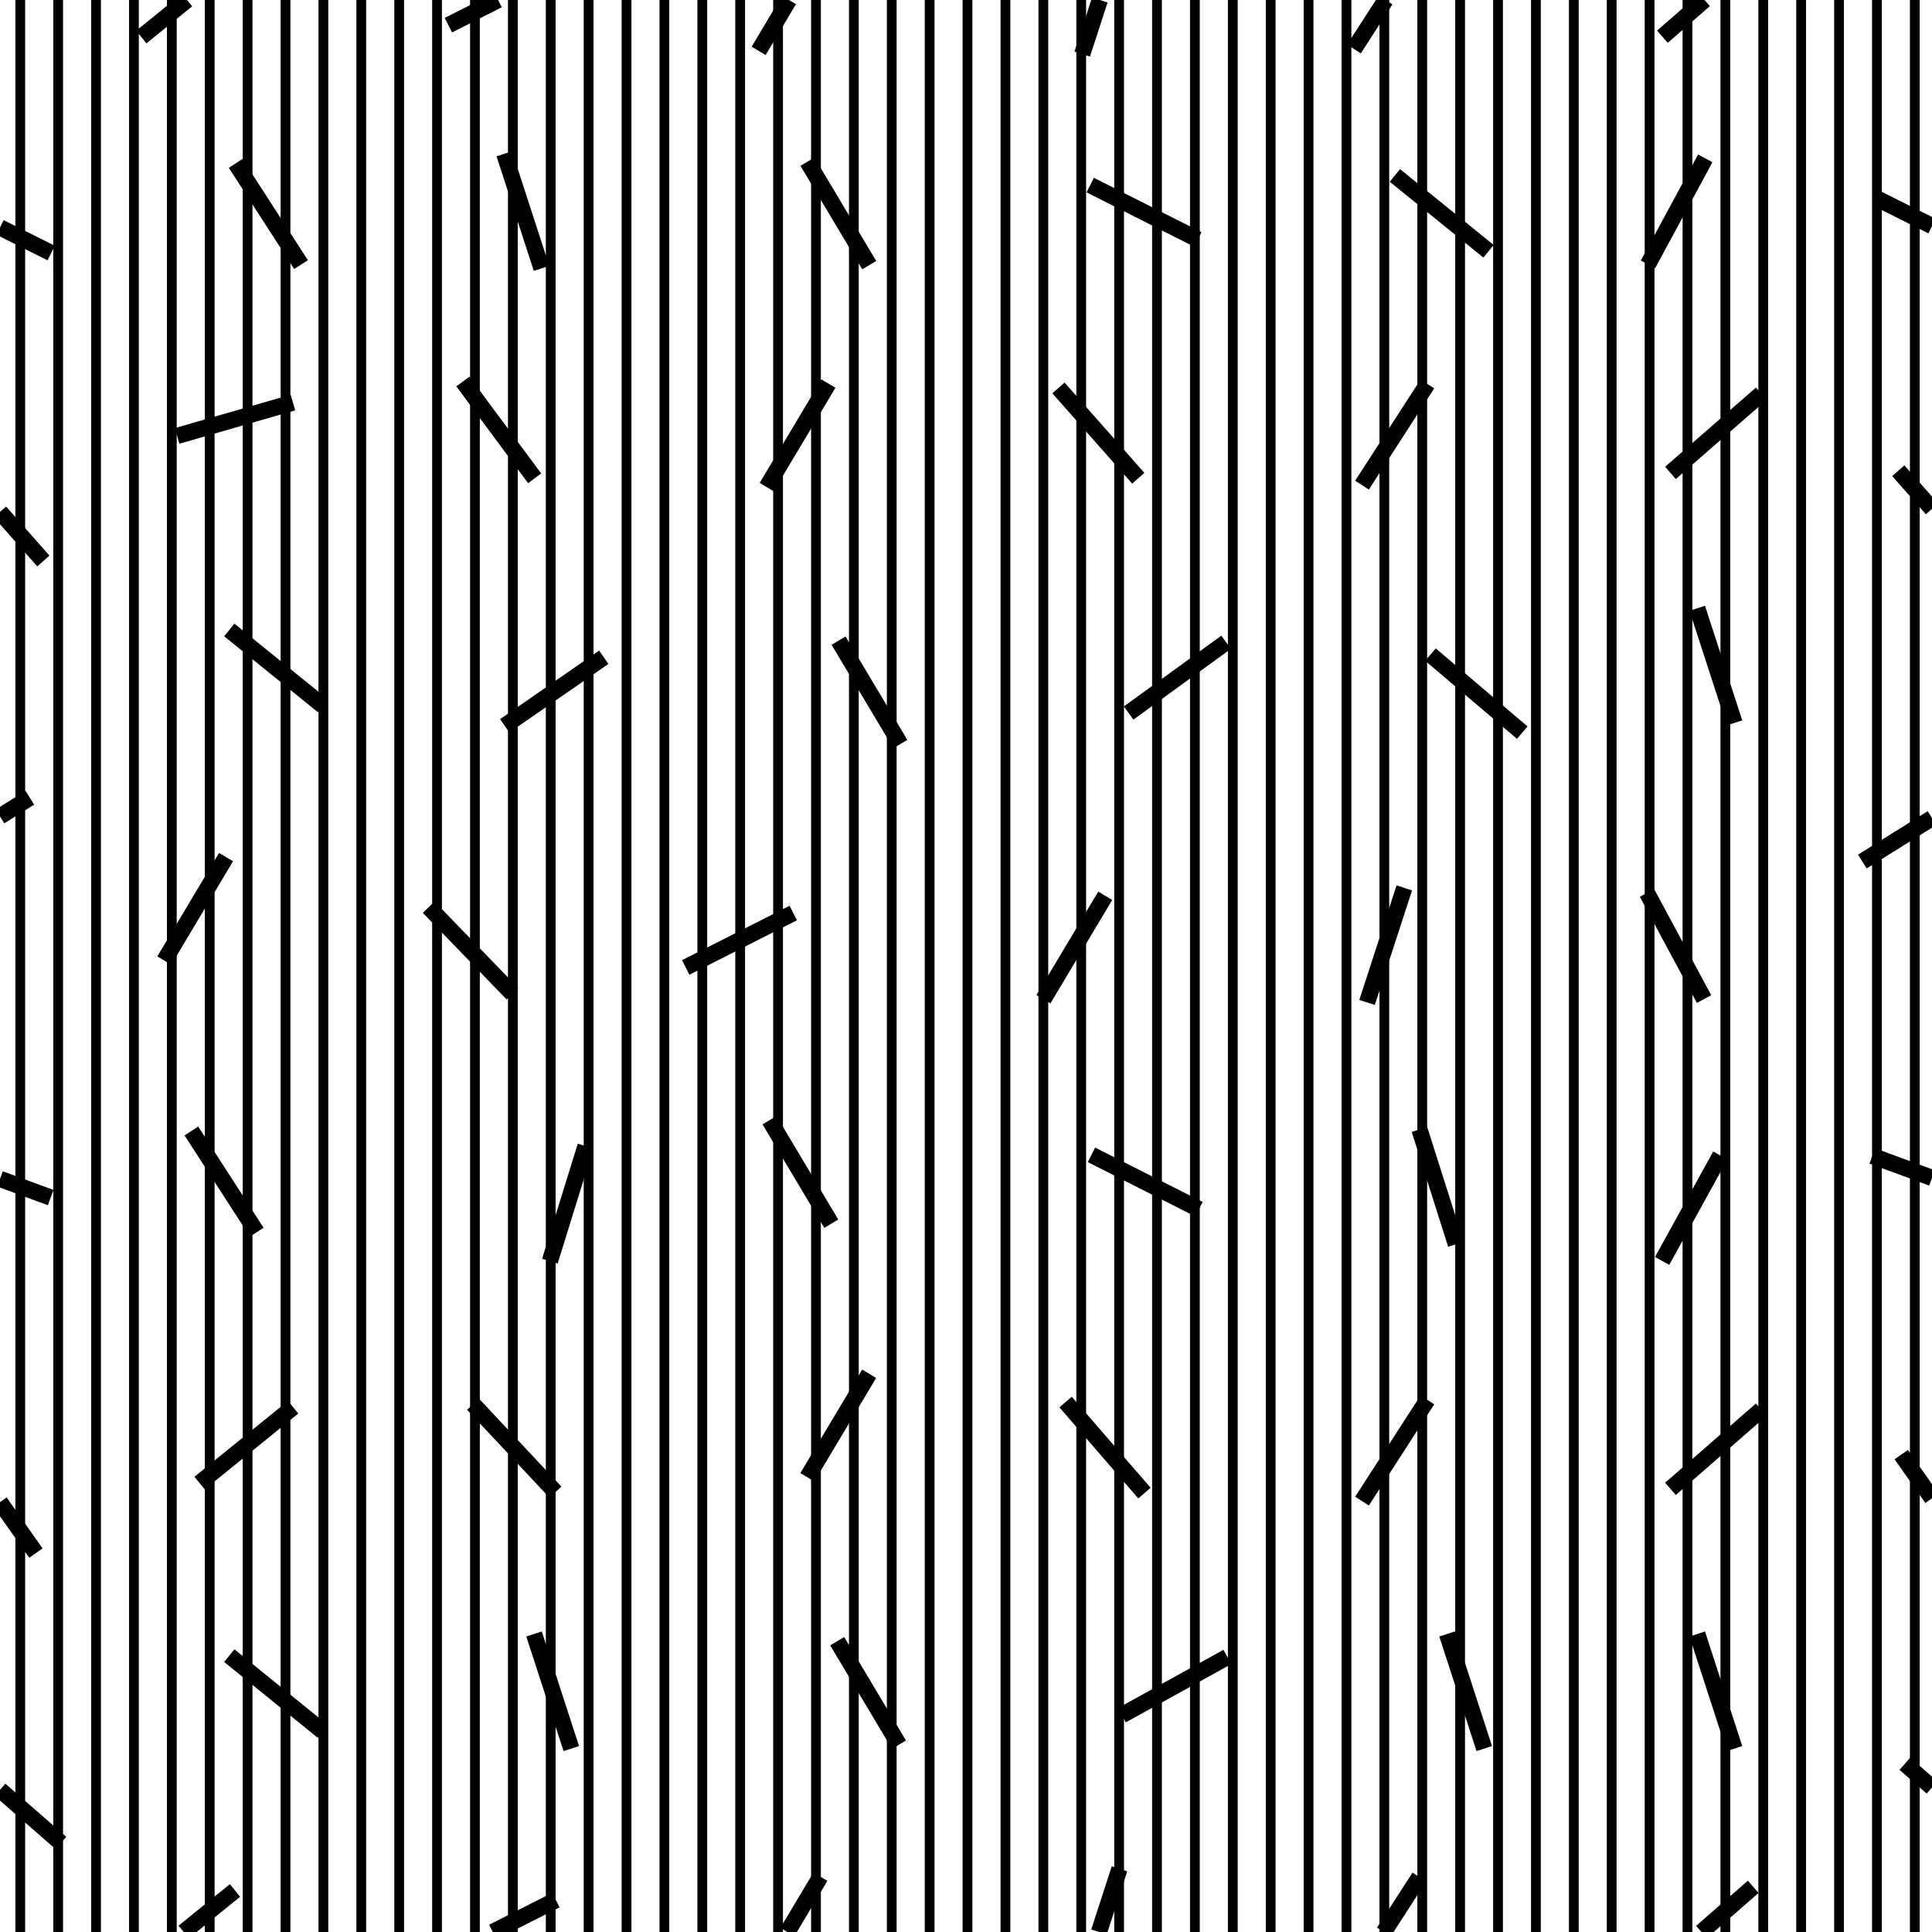 <?xml version="1.0" encoding="utf-8"?>
<svg xmlns="http://www.w3.org/2000/svg" version="1.1" x="0px" y="0px" xml:space="preserve" width="59.333" height="59.333" viewBox="2 -61.333 59.333 59.333">
	<g>
		<rect x="2" y="-61.333" style="fill:none;" width="59.333" height="59.333"/>
		<line style="fill:none;stroke:#000000;stroke-width:0.5;" x1="25.298" y1="-59.771" x2="26.23" y2="-61.333"/>
		<line style="fill:none;stroke:#000000;stroke-width:0.5;" x1="43.581" y1="-59.829" x2="44.552" y2="-61.333"/>
		<line style="fill:none;stroke:#000000;stroke-width:0.5;" x1="6.34" y1="-60.196" x2="7.744" y2="-61.333"/>
		<line style="fill:none;stroke:#000000;stroke-width:0.5;" x1="35.236" y1="-59.672" x2="35.776" y2="-61.333"/>
		<line style="fill:none;stroke:#000000;stroke-width:0.5;" x1="54.347" y1="-61.333" x2="53.054" y2="-60.205"/>
		<line style="fill:none;stroke:#000000;stroke-width:0.5;" x1="15.77" y1="-60.56" x2="17.298" y2="-61.333"/>
		<line style="fill:none;stroke:#000000;stroke-width:0.5;" x1="27.195" y1="-3.698" x2="26.181" y2="-2"/>
		<line style="fill:none;stroke:#000000;stroke-width:0.5;" x1="45.589" y1="-3.688" x2="44.499" y2="-2"/>
		<line style="fill:none;stroke:#000000;stroke-width:0.5;" x1="9.216" y1="-3.275" x2="7.641" y2="-2"/>
		<line style="fill:none;stroke:#000000;stroke-width:0.5;" x1="36.38" y1="-3.94" x2="35.75" y2="-2"/>
		<line style="fill:none;stroke:#000000;stroke-width:0.5;" x1="55.843" y1="-3.388" x2="54.252" y2="-2"/>
		<line style="fill:none;stroke:#000000;stroke-width:0.5;" x1="19.072" y1="-2.98" x2="17.134" y2="-2"/>
		<line style="fill:none;stroke:#000000;stroke-width:0.5;" x1="26.797" y1="-56.368" x2="28.695" y2="-53.19"/>
		<line style="fill:none;stroke:#000000;stroke-width:0.5;" x1="9.237" y1="-56.316" x2="11.245" y2="-53.207"/>
		<line style="fill:none;stroke:#000000;stroke-width:0.5;" x1="44.839" y1="-55.945" x2="47.714" y2="-53.616"/>
		<line style="fill:none;stroke:#000000;stroke-width:0.5;" x1="18.631" y1="-53.091" x2="17.487" y2="-56.61"/>
		<line style="fill:none;stroke:#000000;stroke-width:0.5;" x1="52.61" y1="-53.214" x2="54.37" y2="-56.47"/>
		<line style="fill:none;stroke:#000000;stroke-width:0.5;" x1="3.572" y1="-53.562" x2="2" y2="-54.348"/>
		<line style="fill:none;stroke:#000000;stroke-width:0.5;" x1="38.785" y1="-53.979" x2="35.482" y2="-55.649"/>
		<line style="fill:none;stroke:#000000;stroke-width:0.5;" x1="27.442" y1="-49.552" x2="25.545" y2="-46.375"/>
		<line style="fill:none;stroke:#000000;stroke-width:0.5;" x1="45.836" y1="-49.542" x2="43.828" y2="-46.434"/>
		<line style="fill:none;stroke:#000000;stroke-width:0.5;" x1="7.44" y1="-47.946" x2="10.996" y2="-48.971"/>
		<line style="fill:none;stroke:#000000;stroke-width:0.5;" x1="34.506" y1="-49.419" x2="36.957" y2="-46.646"/>
		<line style="fill:none;stroke:#000000;stroke-width:0.5;" x1="2" y1="-45.611" x2="3.332" y2="-44.104"/>
		<line style="fill:none;stroke:#000000;stroke-width:0.5;" x1="56.09" y1="-49.242" x2="53.301" y2="-46.81"/>
		<line style="fill:none;stroke:#000000;stroke-width:0.5;" x1="16.215" y1="-49.616" x2="18.42" y2="-46.644"/>
		<line style="fill:none;stroke:#000000;stroke-width:0.5;" x1="35.942" y1="-33.823" x2="34.045" y2="-30.646"/>
		<line style="fill:none;stroke:#000000;stroke-width:0.5;" x1="54.333" y1="-30.651" x2="52.58" y2="-33.91"/>
		<line style="fill:none;stroke:#000000;stroke-width:0.5;" x1="17.739" y1="-30.813" x2="15.165" y2="-33.473"/>
		<line style="fill:none;stroke:#000000;stroke-width:0.5;" x1="45.127" y1="-34.065" x2="43.983" y2="-30.547"/>
		<line style="fill:none;stroke:#000000;stroke-width:0.5;" x1="26.361" y1="-33.293" x2="23.059" y2="-31.622"/>
		<line style="fill:none;stroke:#000000;stroke-width:0.5;" x1="8.942" y1="-35.011" x2="7.045" y2="-31.833"/>
		<line style="fill:none;stroke:#000000;stroke-width:0.5;" x1="27.753" y1="-41.659" x2="29.65" y2="-38.482"/>
		<line style="fill:none;stroke:#000000;stroke-width:0.5;" x1="9.042" y1="-41.987" x2="11.917" y2="-39.657"/>
		<line style="fill:none;stroke:#000000;stroke-width:0.5;" x1="20.542" y1="-41.148" x2="17.5" y2="-39.043"/>
		<line style="fill:none;stroke:#000000;stroke-width:0.5;" x1="45.931" y1="-41.23" x2="48.75" y2="-38.833"/>
		<line style="fill:none;stroke:#000000;stroke-width:0.5;" x1="55.268" y1="-39.133" x2="54.124" y2="-42.652"/>
		<line style="fill:none;stroke:#000000;stroke-width:0.5;" x1="2" y1="-36.261" x2="2.917" y2="-36.833"/>
		<line style="fill:none;stroke:#000000;stroke-width:0.5;" x1="39.655" y1="-41.609" x2="36.661" y2="-39.435"/>
		<line style="fill:none;stroke:#000000;stroke-width:0.5;" x1="27.529" y1="-23.753" x2="25.632" y2="-26.931"/>
		<line style="fill:none;stroke:#000000;stroke-width:0.5;" x1="9.885" y1="-23.491" x2="7.877" y2="-26.6"/>
		<line style="fill:none;stroke:#000000;stroke-width:0.5;" x1="45.593" y1="-26.647" x2="46.712" y2="-23.12"/>
		<line style="fill:none;stroke:#000000;stroke-width:0.5;" x1="19.983" y1="-26.136" x2="18.887" y2="-22.602"/>
		<line style="fill:none;stroke:#000000;stroke-width:0.5;" x1="54.833" y1="-25.849" x2="53.045" y2="-22.609"/>
		<line style="fill:none;stroke:#000000;stroke-width:0.5;" x1="3.556" y1="-24.555" x2="2" y2="-25.128"/>
		<line style="fill:none;stroke:#000000;stroke-width:0.5;" x1="38.821" y1="-24.197" x2="35.519" y2="-25.867"/>
		<line style="fill:none;stroke:#000000;stroke-width:0.5;" x1="26.795" y1="-15.966" x2="28.692" y2="-19.144"/>
		<line style="fill:none;stroke:#000000;stroke-width:0.5;" x1="2" y1="-15.201" x2="3.103" y2="-13.637"/>
		<line style="fill:none;stroke:#000000;stroke-width:0.5;" x1="43.828" y1="-15.233" x2="45.836" y2="-18.342"/>
		<line style="fill:none;stroke:#000000;stroke-width:0.5;" x1="11.004" y1="-18.117" x2="8.129" y2="-15.787"/>
		<line style="fill:none;stroke:#000000;stroke-width:0.5;" x1="37.147" y1="-15.479" x2="34.725" y2="-18.275"/>
		<line style="fill:none;stroke:#000000;stroke-width:0.5;" x1="56.09" y1="-18.042" x2="53.301" y2="-15.609"/>
		<line style="fill:none;stroke:#000000;stroke-width:0.5;" x1="19.058" y1="-15.508" x2="16.528" y2="-18.208"/>
		<line style="fill:none;stroke:#000000;stroke-width:0.5;" x1="29.608" y1="-7.753" x2="27.711" y2="-10.931"/>
		<line style="fill:none;stroke:#000000;stroke-width:0.5;" x1="9.042" y1="-10.487" x2="11.917" y2="-8.157"/>
		<line style="fill:none;stroke:#000000;stroke-width:0.5;" x1="19.545" y1="-7.633" x2="18.401" y2="-11.152"/>
		<line style="fill:none;stroke:#000000;stroke-width:0.5;" x1="47.583" y1="-7.633" x2="46.439" y2="-11.152"/>
		<line style="fill:none;stroke:#000000;stroke-width:0.5;" x1="55.268" y1="-7.633" x2="54.124" y2="-11.152"/>
		<line style="fill:none;stroke:#000000;stroke-width:0.5;" x1="3.872" y1="-4.734" x2="2" y2="-6.367"/>
		<line style="fill:none;stroke:#000000;stroke-width:0.5;" x1="39.693" y1="-10.447" x2="36.454" y2="-8.657"/>
		<line style="fill:none;stroke:#000000;stroke-width:0.5;" x1="59.679" y1="-55.218" x2="61.333" y2="-54.39"/>
		<line style="fill:none;stroke:#000000;stroke-width:0.5;" x1="60.298" y1="-46.877" x2="61.333" y2="-45.705"/>
		<line style="fill:none;stroke:#000000;stroke-width:0.5;" x1="59.194" y1="-34.874" x2="61.333" y2="-36.209"/>
		<line style="fill:none;stroke:#000000;stroke-width:0.5;" x1="59.5" y1="-25.833" x2="61.333" y2="-25.158"/>
		<line style="fill:none;stroke:#000000;stroke-width:0.5;" x1="60.388" y1="-16.661" x2="61.333" y2="-15.319"/>
		<line style="fill:none;stroke:#000000;stroke-width:0.5;" x1="60.5" y1="-7.167" x2="61.333" y2="-6.44"/>
		<line style="fill:none;stroke:#000000;stroke-width:0.3;" x1="2.622" y1="-61.333" x2="2.622" y2="-2"/>
		<line style="fill:none;stroke:#000000;stroke-width:0.3;" x1="3.786" y1="-61.333" x2="3.786" y2="-2"/>
		<line style="fill:none;stroke:#000000;stroke-width:0.3;" x1="4.95" y1="-61.333" x2="4.95" y2="-2"/>
		<line style="fill:none;stroke:#000000;stroke-width:0.3;" x1="6.113" y1="-61.333" x2="6.113" y2="-2"/>
		<line style="fill:none;stroke:#000000;stroke-width:0.3;" x1="7.277" y1="-61.333" x2="7.277" y2="-2"/>
		<line style="fill:none;stroke:#000000;stroke-width:0.3;" x1="8.44" y1="-61.333" x2="8.44" y2="-2"/>
		<line style="fill:none;stroke:#000000;stroke-width:0.3;" x1="9.604" y1="-61.333" x2="9.604" y2="-2"/>
		<line style="fill:none;stroke:#000000;stroke-width:0.3;" x1="10.768" y1="-61.333" x2="10.768" y2="-2"/>
		<line style="fill:none;stroke:#000000;stroke-width:0.3;" x1="11.931" y1="-61.333" x2="11.931" y2="-2"/>
		<line style="fill:none;stroke:#000000;stroke-width:0.3;" x1="13.095" y1="-61.333" x2="13.095" y2="-2"/>
		<line style="fill:none;stroke:#000000;stroke-width:0.3;" x1="14.259" y1="-61.333" x2="14.259" y2="-2"/>
		<line style="fill:none;stroke:#000000;stroke-width:0.3;" x1="15.422" y1="-61.333" x2="15.422" y2="-2"/>
		<line style="fill:none;stroke:#000000;stroke-width:0.3;" x1="16.586" y1="-61.333" x2="16.586" y2="-2"/>
		<line style="fill:none;stroke:#000000;stroke-width:0.3;" x1="17.75" y1="-61.333" x2="17.75" y2="-2"/>
		<line style="fill:none;stroke:#000000;stroke-width:0.3;" x1="18.913" y1="-61.333" x2="18.913" y2="-2"/>
		<line style="fill:none;stroke:#000000;stroke-width:0.3;" x1="20.077" y1="-61.333" x2="20.077" y2="-2"/>
		<line style="fill:none;stroke:#000000;stroke-width:0.3;" x1="21.241" y1="-61.333" x2="21.241" y2="-2"/>
		<line style="fill:none;stroke:#000000;stroke-width:0.3;" x1="22.404" y1="-61.333" x2="22.404" y2="-2"/>
		<line style="fill:none;stroke:#000000;stroke-width:0.3;" x1="23.568" y1="-61.333" x2="23.568" y2="-2"/>
		<line style="fill:none;stroke:#000000;stroke-width:0.3;" x1="24.731" y1="-61.333" x2="24.731" y2="-2"/>
		<line style="fill:none;stroke:#000000;stroke-width:0.3;" x1="25.895" y1="-61.333" x2="25.895" y2="-2"/>
		<line style="fill:none;stroke:#000000;stroke-width:0.3;" x1="27.059" y1="-61.333" x2="27.059" y2="-2"/>
		<line style="fill:none;stroke:#000000;stroke-width:0.3;" x1="28.222" y1="-61.333" x2="28.222" y2="-2"/>
		<line style="fill:none;stroke:#000000;stroke-width:0.3;" x1="29.386" y1="-61.333" x2="29.386" y2="-2"/>
		<line style="fill:none;stroke:#000000;stroke-width:0.3;" x1="30.55" y1="-61.333" x2="30.55" y2="-2"/>
		<line style="fill:none;stroke:#000000;stroke-width:0.3;" x1="31.713" y1="-61.333" x2="31.713" y2="-2"/>
		<line style="fill:none;stroke:#000000;stroke-width:0.3;" x1="32.878" y1="-61.333" x2="32.878" y2="-2"/>
		<line style="fill:none;stroke:#000000;stroke-width:0.3;" x1="34.042" y1="-61.333" x2="34.042" y2="-2"/>
		<line style="fill:none;stroke:#000000;stroke-width:0.3;" x1="35.205" y1="-61.333" x2="35.205" y2="-2"/>
		<line style="fill:none;stroke:#000000;stroke-width:0.3;" x1="36.369" y1="-61.333" x2="36.369" y2="-2"/>
		<line style="fill:none;stroke:#000000;stroke-width:0.3;" x1="37.532" y1="-61.333" x2="37.532" y2="-2"/>
		<line style="fill:none;stroke:#000000;stroke-width:0.3;" x1="38.696" y1="-61.333" x2="38.696" y2="-2"/>
		<line style="fill:none;stroke:#000000;stroke-width:0.3;" x1="39.86" y1="-61.333" x2="39.86" y2="-2"/>
		<line style="fill:none;stroke:#000000;stroke-width:0.3;" x1="41.023" y1="-61.333" x2="41.023" y2="-2"/>
		<line style="fill:none;stroke:#000000;stroke-width:0.3;" x1="42.187" y1="-61.333" x2="42.187" y2="-2"/>
		<line style="fill:none;stroke:#000000;stroke-width:0.3;" x1="43.351" y1="-61.333" x2="43.351" y2="-2"/>
		<line style="fill:none;stroke:#000000;stroke-width:0.3;" x1="44.514" y1="-61.333" x2="44.514" y2="-2"/>
		<line style="fill:none;stroke:#000000;stroke-width:0.3;" x1="45.678" y1="-61.333" x2="45.678" y2="-2"/>
		<line style="fill:none;stroke:#000000;stroke-width:0.3;" x1="46.841" y1="-61.333" x2="46.841" y2="-2"/>
		<line style="fill:none;stroke:#000000;stroke-width:0.3;" x1="48.005" y1="-61.333" x2="48.005" y2="-2"/>
		<line style="fill:none;stroke:#000000;stroke-width:0.3;" x1="49.169" y1="-61.333" x2="49.169" y2="-2"/>
		<line style="fill:none;stroke:#000000;stroke-width:0.3;" x1="50.333" y1="-61.333" x2="50.333" y2="-2"/>
		<line style="fill:none;stroke:#000000;stroke-width:0.3;" x1="51.496" y1="-61.333" x2="51.496" y2="-2"/>
		<line style="fill:none;stroke:#000000;stroke-width:0.3;" x1="52.66" y1="-61.333" x2="52.66" y2="-2"/>
		<line style="fill:none;stroke:#000000;stroke-width:0.3;" x1="53.823" y1="-61.333" x2="53.823" y2="-2"/>
		<line style="fill:none;stroke:#000000;stroke-width:0.3;" x1="54.987" y1="-61.333" x2="54.987" y2="-2"/>
		<line style="fill:none;stroke:#000000;stroke-width:0.3;" x1="56.151" y1="-61.333" x2="56.151" y2="-2"/>
		<line style="fill:none;stroke:#000000;stroke-width:0.3;" x1="57.314" y1="-61.333" x2="57.314" y2="-2"/>
		<line style="fill:none;stroke:#000000;stroke-width:0.3;" x1="58.478" y1="-61.333" x2="58.478" y2="-2"/>
		<line style="fill:none;stroke:#000000;stroke-width:0.3;" x1="59.642" y1="-61.333" x2="59.642" y2="-2"/>
		<line style="fill:none;stroke:#000000;stroke-width:0.3;" x1="60.805" y1="-61.333" x2="60.805" y2="-2"/>
	</g>
</svg>
